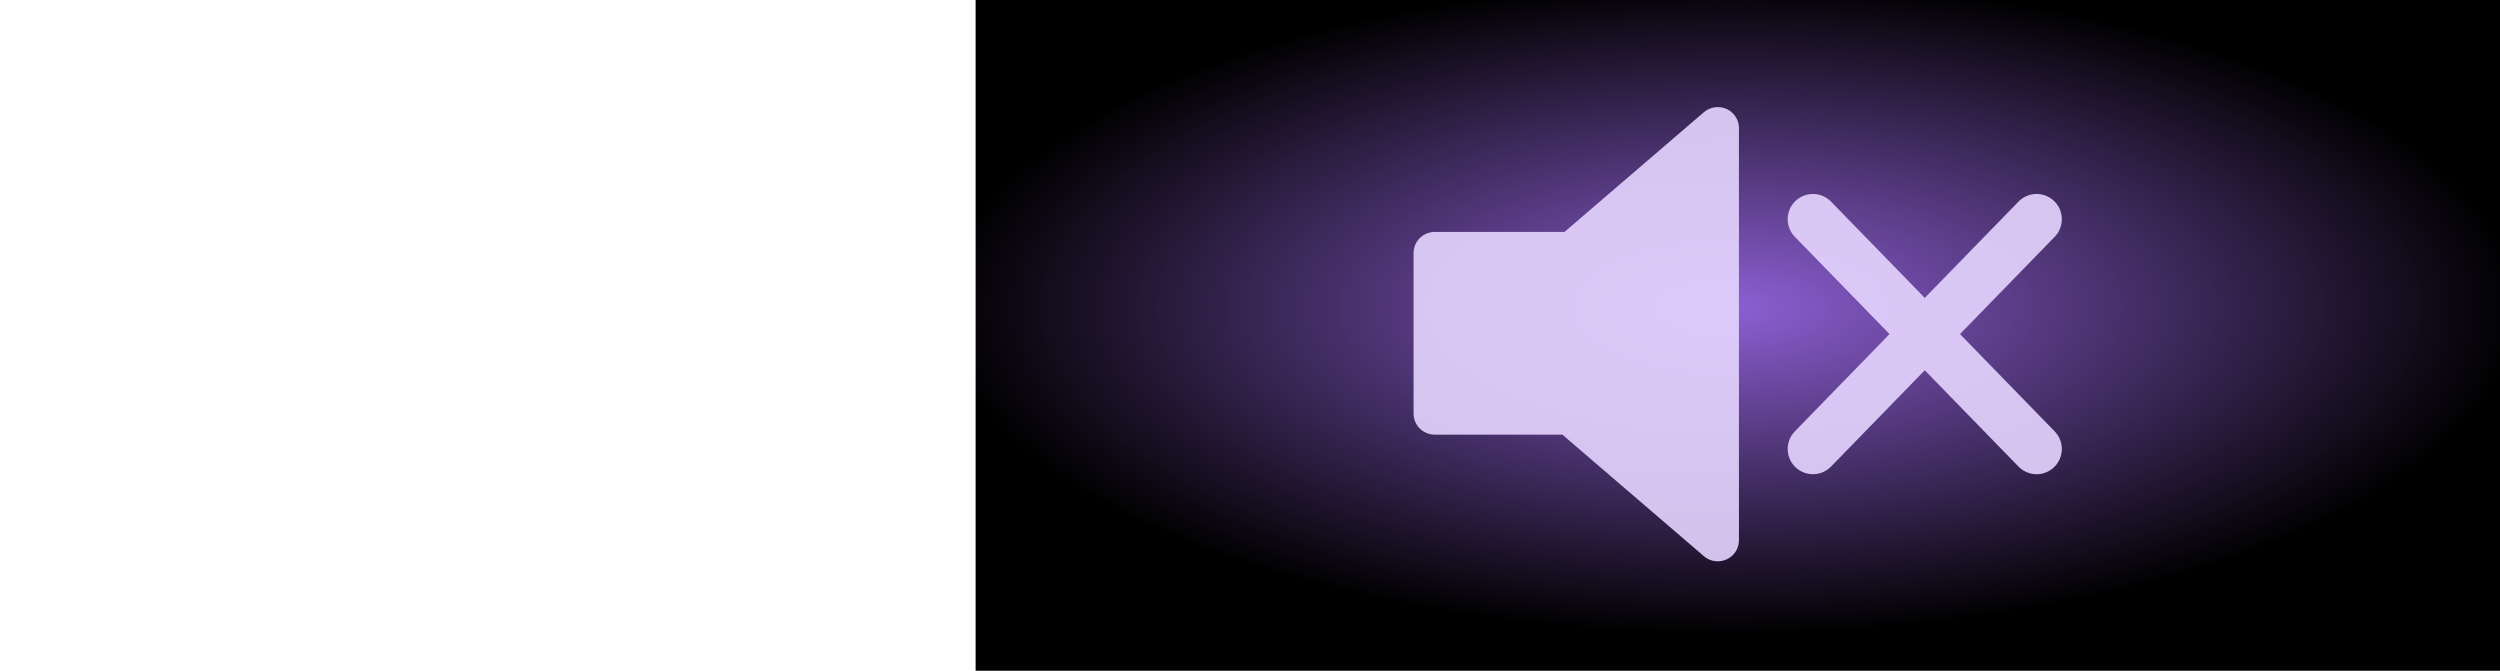 <?xml version="1.0" encoding="UTF-8" standalone="no"?>
<!-- Created with Inkscape (http://www.inkscape.org/) -->

<svg
   xmlns:dc="http://purl.org/dc/elements/1.1/"
   xmlns:cc="http://creativecommons.org/ns#"
   xmlns:rdf="http://www.w3.org/1999/02/22-rdf-syntax-ns#"
   xmlns:svg="http://www.w3.org/2000/svg"
   xmlns="http://www.w3.org/2000/svg"
   xmlns:xlink="http://www.w3.org/1999/xlink"
   xmlns:sodipodi="http://sodipodi.sourceforge.net/DTD/sodipodi-0.dtd"
   xmlns:inkscape="http://www.inkscape.org/namespaces/inkscape"
   width="41"
   height="11"
   viewBox="0 0 41 11"
   id="svg2"
   version="1.1"
   inkscape:version="0.92.1 r15371"
   sodipodi:docname="btn_mute_3_pressed.svg">
  <defs
     id="defs4">
    <linearGradient
       inkscape:collect="always"
       id="linearGradient4733">
      <stop
         style="stop-color:#8d5fd3;stop-opacity:1"
         offset="0"
         id="stop4735" />
      <stop
         style="stop-color:#000000;stop-opacity:1"
         offset="1"
         id="stop4737" />
    </linearGradient>
    <pattern
       y="0"
       x="0"
       height="6"
       width="6"
       patternUnits="userSpaceOnUse"
       id="EMFhbasepattern" />
    <radialGradient
       inkscape:collect="always"
       xlink:href="#linearGradient4733"
       id="radialGradient4725-4-0-0-5-7"
       cx="747.815"
       cy="150.835"
       fx="747.815"
       fy="150.835"
       r="24.597"
       gradientTransform="matrix(0.525,-6.287726e-7,1.3455236e-5,0.218,-364.22,1013.526)"
       gradientUnits="userSpaceOnUse" />
  </defs>
  <sodipodi:namedview
     id="base"
     pagecolor="#ffffff"
     bordercolor="#666666"
     borderopacity="1.0"
     inkscape:pageopacity="0.0"
     inkscape:pageshadow="2"
     inkscape:zoom="12.499655"
     inkscape:cx="-1.4949974"
     inkscape:cy="-1.5053514"
     inkscape:document-units="px"
     inkscape:current-layer="layer1"
     showgrid="false"
     units="px"
     inkscape:window-width="1920"
     inkscape:window-height="1028"
     inkscape:window-x="-8"
     inkscape:window-y="-8"
     inkscape:window-maximized="1"
     showguides="false" />
  <g
     inkscape:label="Layer 1"
     inkscape:groupmode="layer"
     id="layer1"
     transform="translate(0,-1041.362)">
    <path
       style="opacity:1;fill:url(#radialGradient4725-4-0-0-5-7);fill-opacity:1;stroke:none;stroke-width:0.794;stroke-linecap:round;stroke-linejoin:round;stroke-miterlimit:4;stroke-dasharray:none;stroke-dashoffset:0;stroke-opacity:1"
       d="m 41,1041.269 v 11.187 H 16 v -11.187 z"
       id="rect4183-39-0-0-1-8-1-0-1"
       inkscape:connector-curvature="0" />
    <g
       id="g4190"
       style="opacity:0.9"
       transform="translate(7.514,0.042)">
      <polygon
         transform="matrix(0.139,0,0,0.138,15.182,1041.521)"
         style="fill:#e5d5ff;fill-opacity:1;stroke:#e5d5ff;stroke-width:5;stroke-linejoin:round;stroke-opacity:1"
         points="6,28.606 6,47.699 21.989,47.699 39.389,62.75 39.389,13.769 22.235,28.606 "
         id="polygon1-1" />
      <path
         sodipodi:nodetypes="cc"
         inkscape:connector-curvature="0"
         style="fill:#e5d5ff;fill-opacity:1;stroke:#e5d5ff;stroke-width:0.828;stroke-linecap:round;stroke-opacity:1"
         d="m 22.218,1048.683 3.668,-3.768"
         id="path3003-12" />
      <path
         sodipodi:nodetypes="cc"
         inkscape:connector-curvature="0"
         style="fill:#e5d5ff;fill-opacity:1;stroke:#e5d5ff;stroke-width:0.828;stroke-linecap:round;stroke-opacity:1"
         d="m 25.886,1048.683 -3.668,-3.768"
         id="path3003-1-7" />
    </g>
  </g>
</svg>
